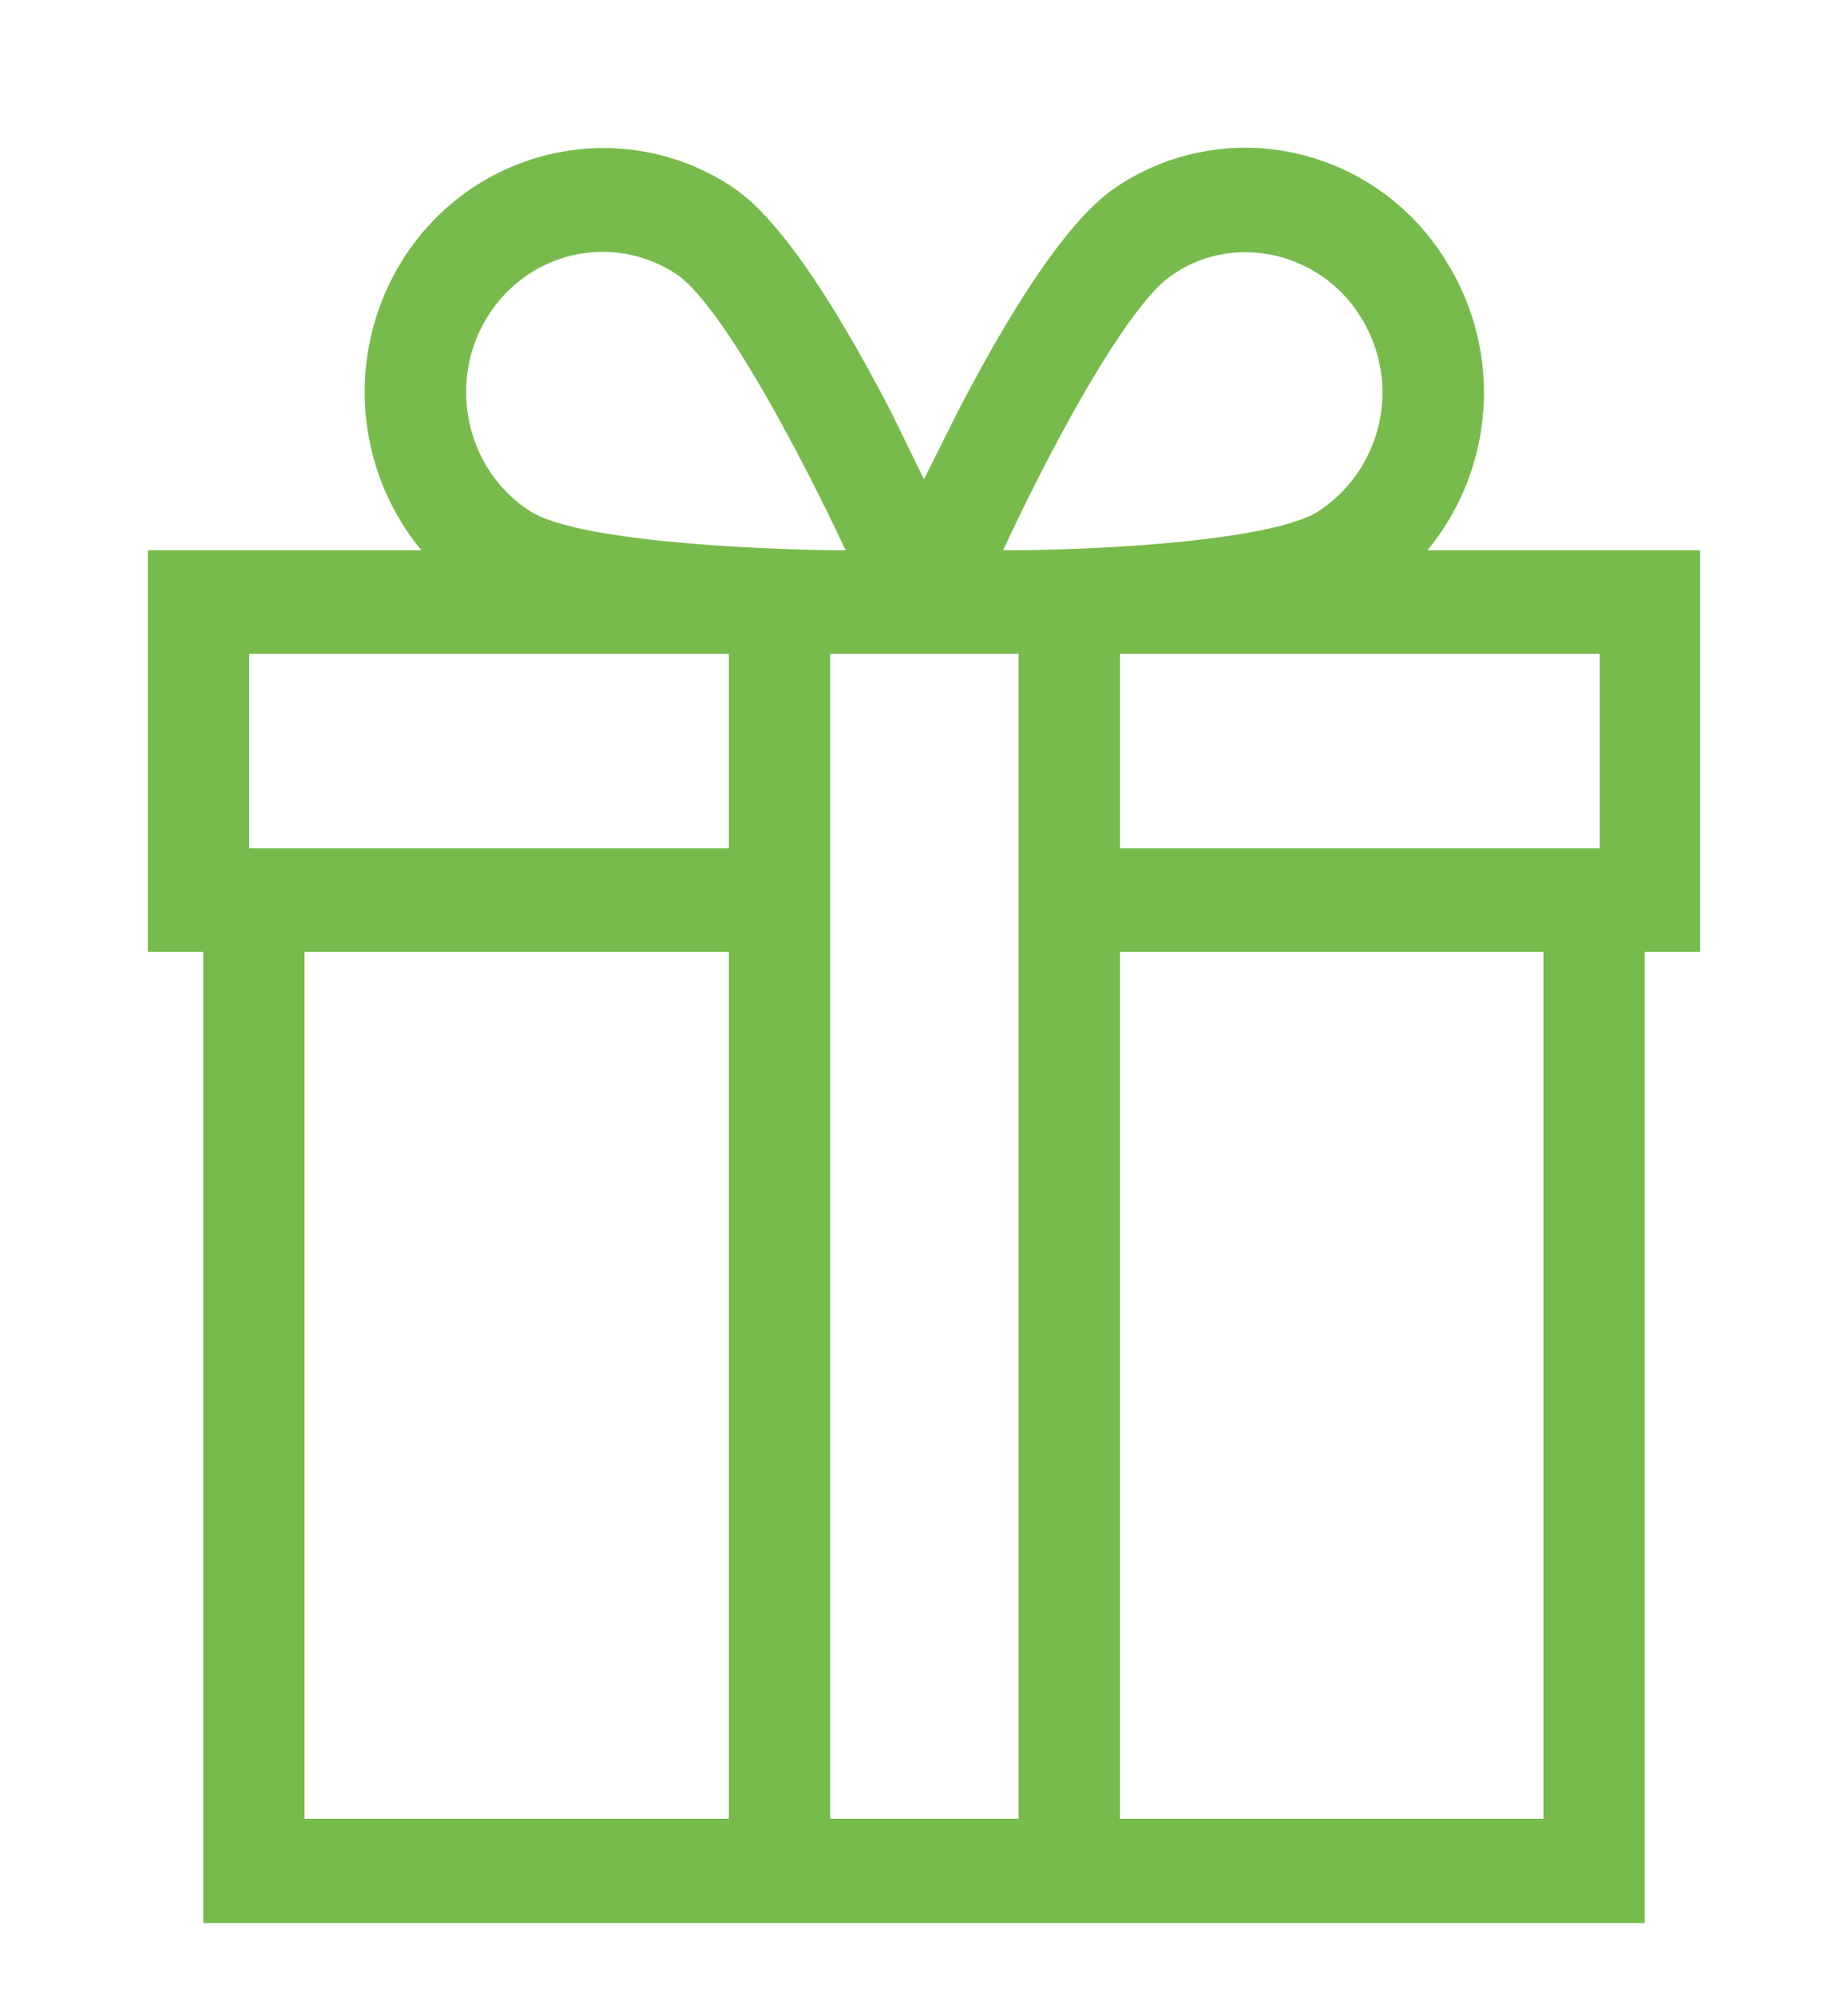 <svg xmlns="http://www.w3.org/2000/svg" xmlns:xlink="http://www.w3.org/1999/xlink" width="25" height="27" viewBox="0 0 25 27"><defs><path id="w14ra" d="M599 594.44v5.43h-.75V613h-19.5v-13.13H578v-5.43h3.7a3.37 3.37 0 0 1-.27-3.9c.95-1.54 2.95-2 4.45-1.03.22.15.89.58 2.18 3.07l.44.9.45-.9c1.29-2.49 1.96-2.92 2.18-3.07a3.13 3.13 0 0 1 2.43-.43c.84.2 1.55.71 2.01 1.46a3.35 3.35 0 0 1-.26 3.9zm-9.43 0h.2c1.64-.02 3.53-.18 4.07-.53a1.92 1.92 0 0 0 .57-2.62 1.84 1.84 0 0 0-1.56-.88c-.35 0-.69.1-.98.3-.57.36-1.57 2.16-2.3 3.73zm-6.4-.53c.54.35 2.43.5 4.08.53h.19c-.74-1.57-1.73-3.37-2.3-3.74-.86-.56-2-.3-2.55.59-.54.88-.29 2.06.58 2.62zm2.69 5.96h-5.74v11.72h5.74zm0-4.03h-6.49v2.63h6.49zm3.92 0h-2.55v15.75h2.55zm7.1 4.03h-5.73v11.72h5.73zm.76-4.03h-6.49v2.63h6.49z"/></defs><g><g transform="translate(-576 -587)"><use fill="#77bb4c" xlink:href="#w14ra"/></g></g></svg>